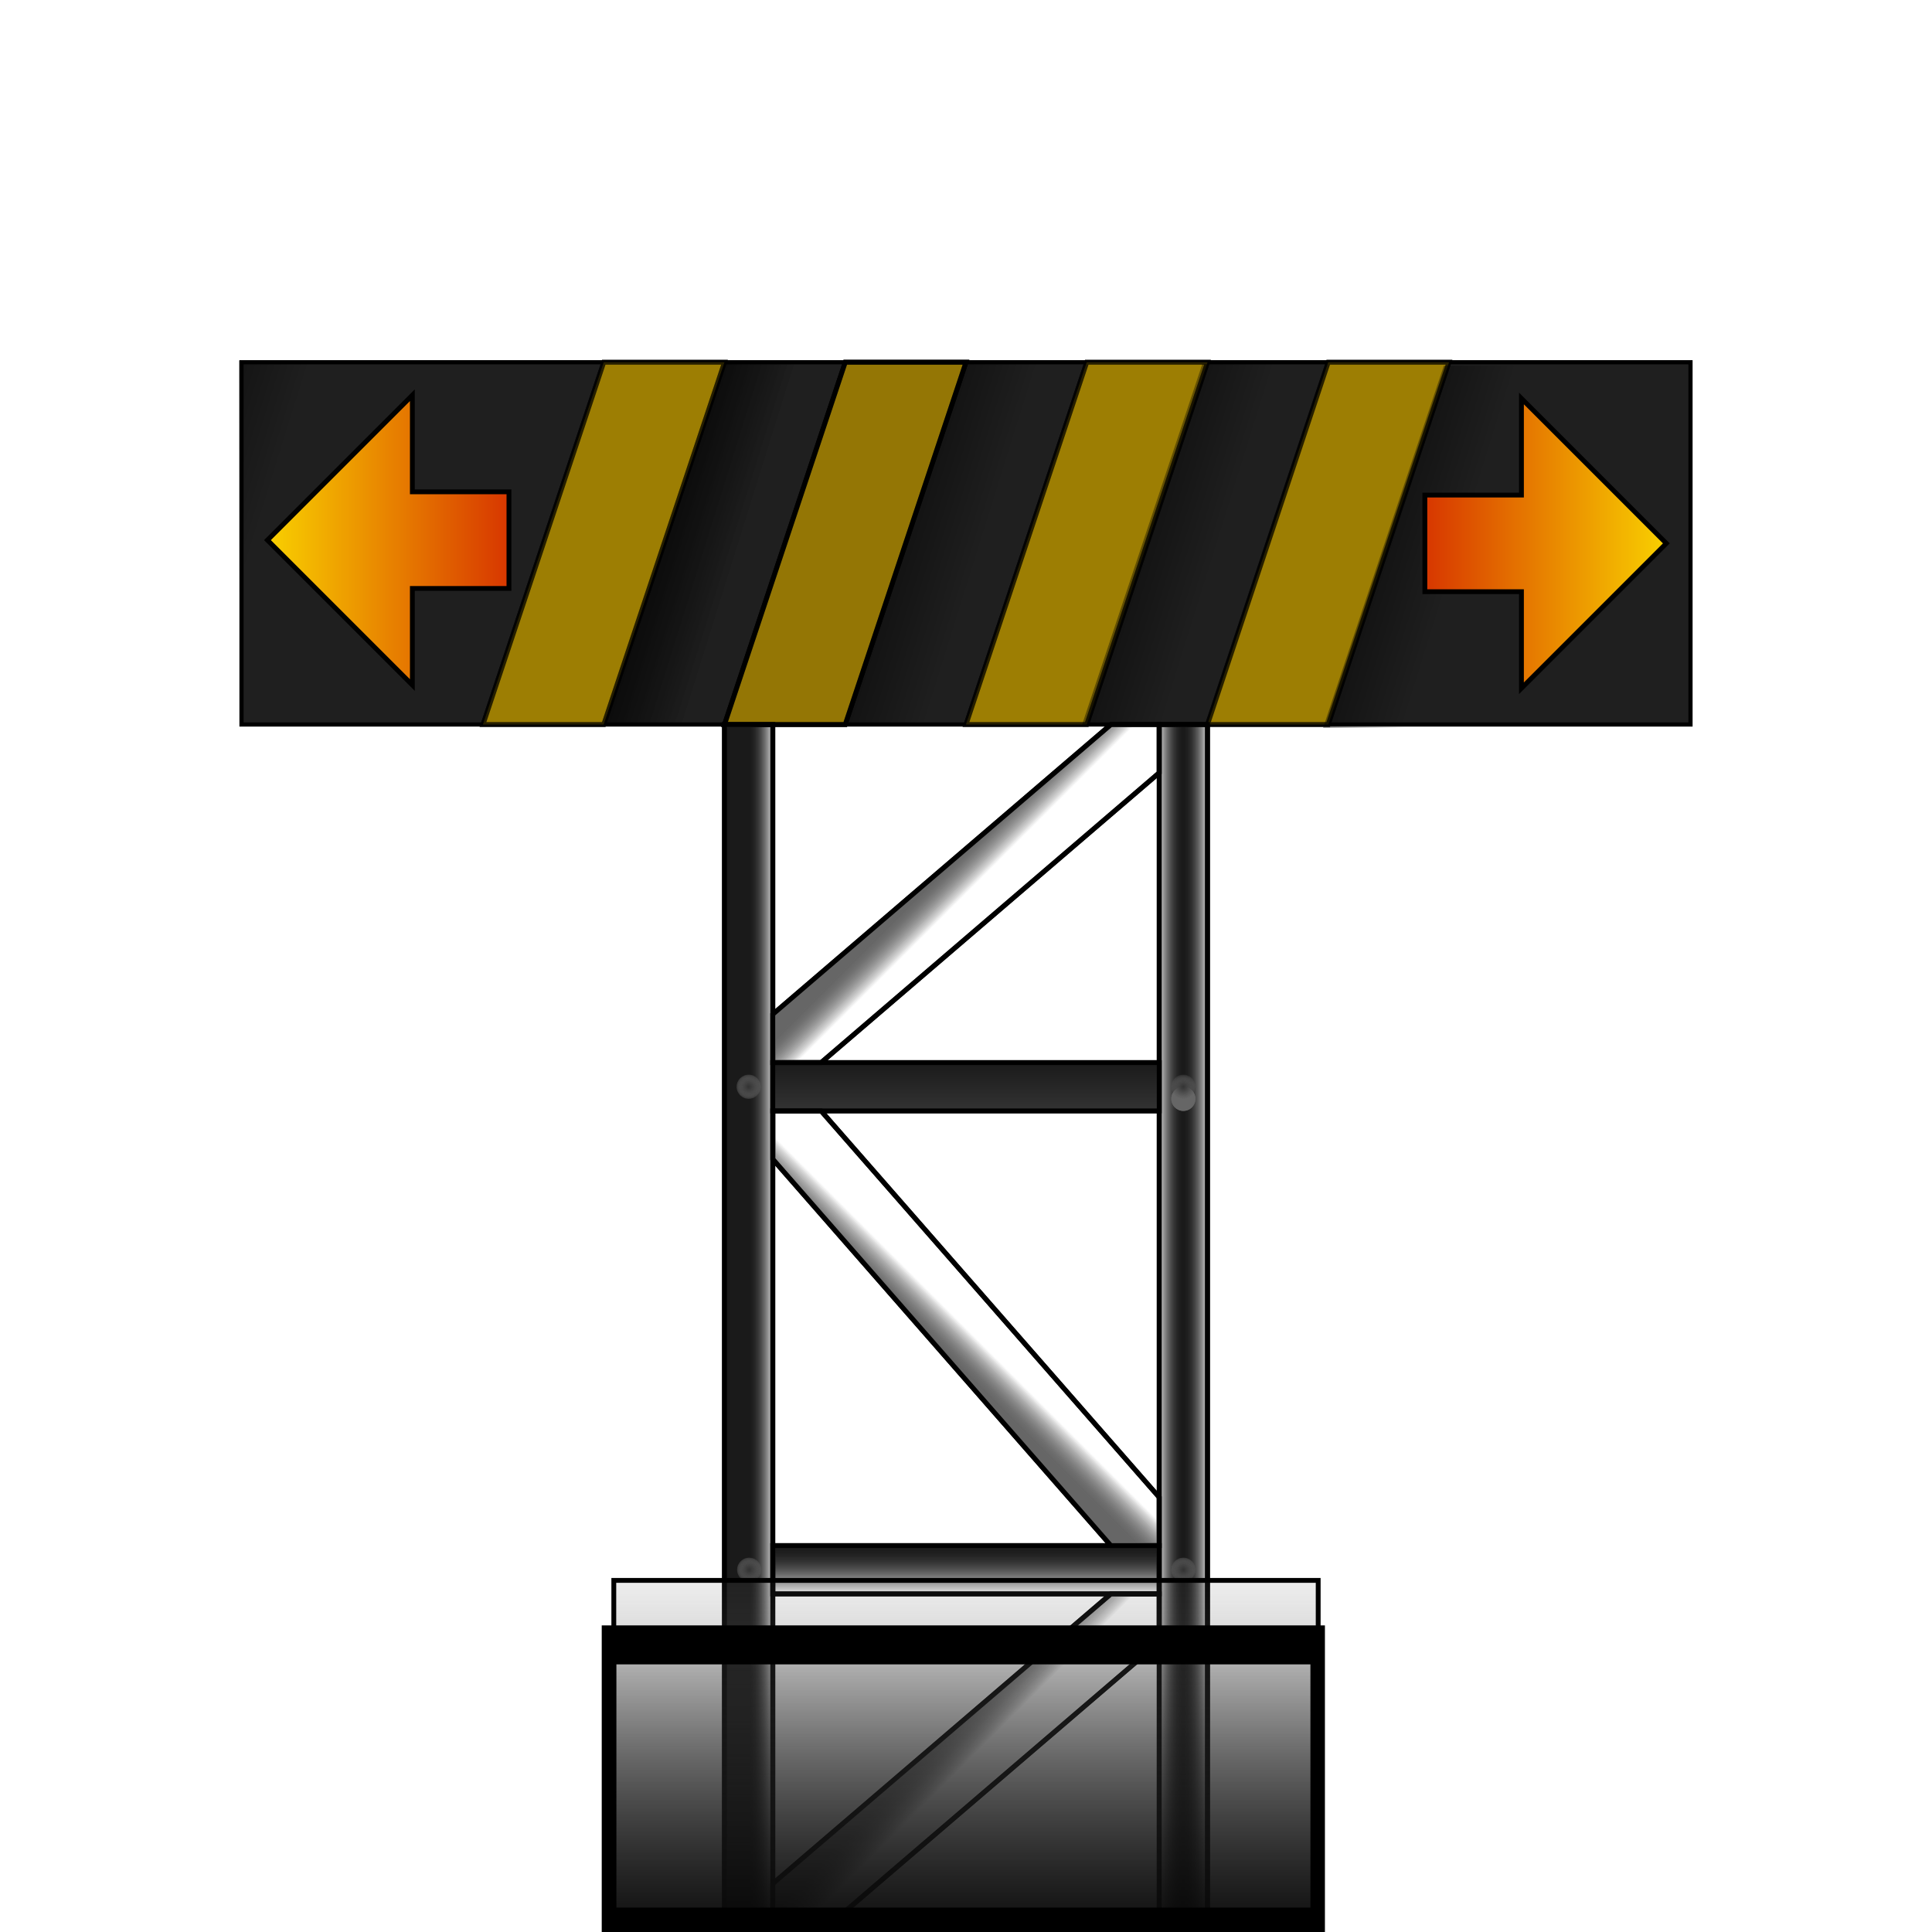 <svg xmlns="http://www.w3.org/2000/svg" xmlns:svg="http://www.w3.org/2000/svg" xmlns:xlink="http://www.w3.org/1999/xlink" id="svg3197" width="400" height="400" version="1.1"><defs id="defs3199"><linearGradient id="linearGradient3973"><stop style="stop-color:#f9d200;stop-opacity:1" id="stop3975" offset="0"/><stop style="stop-color:#d73500;stop-opacity:1" id="stop3977" offset="1"/></linearGradient><linearGradient id="linearGradient5296"><stop style="stop-color:#333;stop-opacity:1" id="stop5298" offset="0"/><stop style="stop-color:#666;stop-opacity:0" id="stop5300" offset="1"/></linearGradient><linearGradient id="linearGradient5075"><stop style="stop-color:#000;stop-opacity:.448" id="stop5077" offset="0"/><stop style="stop-color:#000;stop-opacity:0" id="stop5079" offset="1"/></linearGradient><linearGradient id="linearGradient4944"><stop style="stop-color:#363636;stop-opacity:1" id="stop4946" offset="0"/><stop style="stop-color:#000;stop-opacity:1" id="stop4948" offset="1"/></linearGradient><linearGradient id="linearGradient4922"><stop style="stop-color:gray;stop-opacity:1" id="stop4924" offset="0"/><stop style="stop-color:gray;stop-opacity:0" id="stop4926" offset="1"/></linearGradient><linearGradient id="linearGradient4914"><stop style="stop-color:#666;stop-opacity:1" id="stop4916" offset="0"/><stop style="stop-color:#666;stop-opacity:0" id="stop4918" offset="1"/></linearGradient><linearGradient id="linearGradient4906"><stop style="stop-color:#666;stop-opacity:1" id="stop4908" offset="0"/><stop style="stop-color:#666;stop-opacity:0" id="stop4910" offset="1"/></linearGradient><linearGradient id="linearGradient4898"><stop style="stop-color:#1a1a1a;stop-opacity:1" id="stop4900" offset="0"/><stop style="stop-color:#1a1a1a;stop-opacity:0" id="stop4902" offset="1"/></linearGradient><linearGradient id="linearGradient4882"><stop style="stop-color:#333;stop-opacity:1" id="stop4884" offset="0"/><stop style="stop-color:#1a1a1a;stop-opacity:1" id="stop4886" offset="1"/></linearGradient><linearGradient id="linearGradient4874"><stop style="stop-color:#1a1a1a;stop-opacity:1" id="stop4876" offset="0"/><stop style="stop-color:#1a1a1a;stop-opacity:0" id="stop4878" offset="1"/></linearGradient><linearGradient id="linearGradient4866"><stop style="stop-color:#1a1a1a;stop-opacity:1" id="stop4868" offset="0"/><stop style="stop-color:#1a1a1a;stop-opacity:0" id="stop4870" offset="1"/></linearGradient><linearGradient id="linearGradient4872" x1="245" x2="250.5" y1="275" y2="275" gradientUnits="userSpaceOnUse" spreadMethod="reflect" xlink:href="#linearGradient4866"/><linearGradient id="linearGradient4880" x1="155" x2="160.5" y1="275" y2="275" gradientUnits="userSpaceOnUse" xlink:href="#linearGradient4874"/><linearGradient id="linearGradient4888" x1="200" x2="200" y1="230" y2="220" gradientUnits="userSpaceOnUse" xlink:href="#linearGradient4882"/><linearGradient id="linearGradient4904" x1="200" x2="200" y1="320" y2="330" gradientUnits="userSpaceOnUse" xlink:href="#linearGradient4898"/><linearGradient id="linearGradient4912" x1="195" x2="200" y1="180" y2="185" gradientUnits="userSpaceOnUse" xlink:href="#linearGradient4906"/><linearGradient id="linearGradient4920" x1="195" x2="200" y1="280" y2="275" gradientUnits="userSpaceOnUse" xlink:href="#linearGradient4914"/><linearGradient id="linearGradient4928" x1="195" x2="200" y1="360" y2="365" gradientUnits="userSpaceOnUse" xlink:href="#linearGradient4922"/><radialGradient id="radialGradient4950-6" cx="317.5" cy="207.5" r="5" fx="317.5" fy="207.5" gradientUnits="userSpaceOnUse" xlink:href="#linearGradient4944-6"/><linearGradient id="linearGradient4944-6"><stop style="stop-color:#363636;stop-opacity:1" id="stop4946-6" offset="0"/><stop style="stop-color:#000;stop-opacity:1" id="stop4948-5" offset="1"/></linearGradient><filter id="filter5006-8" width="1.312" height="1.312" x="-.156" y="-.156" color-interpolation-filters="sRGB"><feGaussianBlur id="feGaussianBlur5008-2" stdDeviation=".325"/></filter><radialGradient id="radialGradient5026" cx="317.5" cy="207.5" r="5" fx="317.5" fy="207.5" gradientUnits="userSpaceOnUse" xlink:href="#linearGradient4944-6"/><linearGradient id="linearGradient5028"><stop style="stop-color:#363636;stop-opacity:1" id="stop5030" offset="0"/><stop style="stop-color:#000;stop-opacity:1" id="stop5032" offset="1"/></linearGradient><linearGradient id="linearGradient5081" x1="132.5" x2="149.643" y1="119.643" y2="125" gradientUnits="userSpaceOnUse" xlink:href="#linearGradient5075"/><linearGradient id="linearGradient5075-8"><stop style="stop-color:#000;stop-opacity:.448" id="stop5077-7" offset="0"/><stop style="stop-color:#000;stop-opacity:0" id="stop5079-7" offset="1"/></linearGradient><filter id="filter5006-8-4" width="1.312" height="1.312" x="-.156" y="-.156" color-interpolation-filters="sRGB"><feGaussianBlur id="feGaussianBlur5008-2-9" stdDeviation=".325"/></filter><linearGradient id="linearGradient4922-8"><stop style="stop-color:gray;stop-opacity:1" id="stop4924-2" offset="0"/><stop style="stop-color:gray;stop-opacity:0" id="stop4926-3" offset="1"/></linearGradient><linearGradient id="linearGradient4914-3"><stop style="stop-color:#666;stop-opacity:1" id="stop4916-2" offset="0"/><stop style="stop-color:#666;stop-opacity:0" id="stop4918-6" offset="1"/></linearGradient><linearGradient id="linearGradient4906-6"><stop style="stop-color:#666;stop-opacity:1" id="stop4908-1" offset="0"/><stop style="stop-color:#666;stop-opacity:0" id="stop4910-0" offset="1"/></linearGradient><linearGradient id="linearGradient4898-1"><stop style="stop-color:#1a1a1a;stop-opacity:1" id="stop4900-5" offset="0"/><stop style="stop-color:#1a1a1a;stop-opacity:0" id="stop4902-0" offset="1"/></linearGradient><linearGradient id="linearGradient4882-2"><stop style="stop-color:#333;stop-opacity:1" id="stop4884-9" offset="0"/><stop style="stop-color:#1a1a1a;stop-opacity:1" id="stop4886-8" offset="1"/></linearGradient><linearGradient id="linearGradient4866-4"><stop style="stop-color:#1a1a1a;stop-opacity:1" id="stop4868-5" offset="0"/><stop style="stop-color:#1a1a1a;stop-opacity:0" id="stop4870-8" offset="1"/></linearGradient><linearGradient id="linearGradient4874-9"><stop style="stop-color:#1a1a1a;stop-opacity:1" id="stop4876-7" offset="0"/><stop style="stop-color:#1a1a1a;stop-opacity:0" id="stop4878-3" offset="1"/></linearGradient><linearGradient id="linearGradient5268" x1="155" x2="160.5" y1="275" y2="275" gradientTransform="translate(-625,577.362)" gradientUnits="userSpaceOnUse" xlink:href="#linearGradient4874-9"/><linearGradient id="linearGradient5270" x1="245" x2="250.5" y1="275" y2="275" gradientTransform="translate(-625,577.362)" gradientUnits="userSpaceOnUse" spreadMethod="reflect" xlink:href="#linearGradient4866-4"/><linearGradient id="linearGradient5272" x1="200" x2="200" y1="230" y2="220" gradientTransform="translate(-625,577.362)" gradientUnits="userSpaceOnUse" xlink:href="#linearGradient4882-2"/><linearGradient id="linearGradient5274" x1="200" x2="200" y1="320" y2="330" gradientTransform="translate(-625,577.362)" gradientUnits="userSpaceOnUse" xlink:href="#linearGradient4898-1"/><linearGradient id="linearGradient5276" x1="195" x2="200" y1="180" y2="185" gradientTransform="translate(-625,577.362)" gradientUnits="userSpaceOnUse" xlink:href="#linearGradient4906-6"/><linearGradient id="linearGradient5278" x1="195" x2="200" y1="280" y2="275" gradientTransform="translate(-625,577.362)" gradientUnits="userSpaceOnUse" xlink:href="#linearGradient4914-3"/><linearGradient id="linearGradient5280" x1="195" x2="200" y1="360" y2="365" gradientTransform="translate(-625,577.362)" gradientUnits="userSpaceOnUse" xlink:href="#linearGradient4922-8"/><linearGradient id="linearGradient5282" x1="132.5" x2="149.643" y1="119.643" y2="125" gradientTransform="translate(-625,577.362)" gradientUnits="userSpaceOnUse" xlink:href="#linearGradient5075-8"/><filter id="filter5292"><feGaussianBlur id="feGaussianBlur5294" stdDeviation="4.688"/></filter><radialGradient id="radialGradient5302" cx="317.5" cy="207.5" r="3.28" fx="317.5" fy="207.5" gradientUnits="userSpaceOnUse" xlink:href="#linearGradient5296"/><radialGradient id="radialGradient5304" cx="317.5" cy="207.5" r="2.5" fx="317.5" fy="207.5" gradientUnits="userSpaceOnUse" xlink:href="#linearGradient5296"/><radialGradient id="radialGradient5417" cx="317.5" cy="207.5" r="2.5" fx="317.5" fy="207.5" gradientUnits="userSpaceOnUse" xlink:href="#linearGradient5296"/><radialGradient id="radialGradient5427" cx="317.5" cy="207.5" r="2.5" fx="317.5" fy="207.5" gradientUnits="userSpaceOnUse" xlink:href="#linearGradient5296"/><radialGradient id="radialGradient5429" cx="317.5" cy="207.5" r="3.28" fx="317.5" fy="207.5" gradientUnits="userSpaceOnUse" xlink:href="#linearGradient5296"/><radialGradient id="radialGradient5431" cx="317.5" cy="207.5" r="2.5" fx="317.5" fy="207.5" gradientUnits="userSpaceOnUse" xlink:href="#linearGradient5296"/><radialGradient id="radialGradient5433" cx="317.5" cy="207.5" r="3.28" fx="317.5" fy="207.5" gradientUnits="userSpaceOnUse" xlink:href="#linearGradient5296"/><radialGradient id="radialGradient5443" cx="317.5" cy="207.5" r="2.5" fx="317.5" fy="207.5" gradientUnits="userSpaceOnUse" xlink:href="#linearGradient5296"/><radialGradient id="radialGradient5445" cx="317.5" cy="207.5" r="3.28" fx="317.5" fy="207.5" gradientUnits="userSpaceOnUse" xlink:href="#linearGradient5296"/><radialGradient id="radialGradient5447" cx="317.5" cy="207.5" r="2.5" fx="317.5" fy="207.5" gradientUnits="userSpaceOnUse" xlink:href="#linearGradient5296"/><radialGradient id="radialGradient5449" cx="317.5" cy="207.5" r="3.28" fx="317.5" fy="207.5" gradientUnits="userSpaceOnUse" xlink:href="#linearGradient5296"/><radialGradient id="radialGradient5459" cx="317.5" cy="207.5" r="2.5" fx="317.5" fy="207.5" gradientUnits="userSpaceOnUse" xlink:href="#linearGradient5296"/><radialGradient id="radialGradient5461" cx="317.5" cy="207.5" r="3.28" fx="317.5" fy="207.5" gradientUnits="userSpaceOnUse" xlink:href="#linearGradient5296"/><radialGradient id="radialGradient5463" cx="317.5" cy="207.5" r="2.5" fx="317.5" fy="207.5" gradientUnits="userSpaceOnUse" xlink:href="#linearGradient5296"/><radialGradient id="radialGradient5465" cx="317.5" cy="207.5" r="3.28" fx="317.5" fy="207.5" gradientUnits="userSpaceOnUse" xlink:href="#linearGradient5296"/><radialGradient id="radialGradient5475" cx="317.5" cy="207.5" r="2.5" fx="317.5" fy="207.5" gradientUnits="userSpaceOnUse" xlink:href="#linearGradient5296"/><radialGradient id="radialGradient5477" cx="317.5" cy="207.5" r="3.28" fx="317.5" fy="207.5" gradientUnits="userSpaceOnUse" xlink:href="#linearGradient5296"/><radialGradient id="radialGradient5479" cx="317.5" cy="207.5" r="2.5" fx="317.5" fy="207.5" gradientUnits="userSpaceOnUse" xlink:href="#linearGradient5296"/><radialGradient id="radialGradient5481" cx="317.5" cy="207.5" r="3.28" fx="317.5" fy="207.5" gradientUnits="userSpaceOnUse" xlink:href="#linearGradient5296"/><linearGradient id="linearGradient5485" x1="132.5" x2="149.643" y1="119.643" y2="125" gradientTransform="translate(-50,651.648)" gradientUnits="userSpaceOnUse" xlink:href="#linearGradient5075"/><linearGradient id="linearGradient5489" x1="132.5" x2="149.643" y1="119.643" y2="125" gradientTransform="translate(-100.714,-0.357)" gradientUnits="userSpaceOnUse" xlink:href="#linearGradient5075"/><linearGradient id="linearGradient5493" x1="132.5" x2="149.643" y1="119.643" y2="125" gradientTransform="translate(50,652.362)" gradientUnits="userSpaceOnUse" xlink:href="#linearGradient5075"/><linearGradient id="linearGradient5497" x1="132.5" x2="149.643" y1="119.643" y2="125" gradientTransform="translate(98.929,652.719)" gradientUnits="userSpaceOnUse" xlink:href="#linearGradient5075"/><linearGradient id="linearGradient5501" x1="132.5" x2="149.643" y1="119.643" y2="125" gradientTransform="translate(148.929,653.076)" gradientUnits="userSpaceOnUse" xlink:href="#linearGradient5075"/><linearGradient id="linearGradient5520" x1="132.5" x2="149.643" y1="119.643" y2="125" gradientTransform="translate(200.446,0.209)" gradientUnits="userSpaceOnUse" xlink:href="#linearGradient5075"/><linearGradient id="linearGradient5221" x1="200" x2="200" y1="1054.015" y2="1027.772" gradientTransform="matrix(0.994,0,0,3.871,-0.41,-3009.897)" gradientUnits="userSpaceOnUse" xlink:href="#linearGradient5296-1"/><linearGradient id="linearGradient5296-1"><stop style="stop-color:#333;stop-opacity:1" id="stop5298-0" offset="0"/><stop style="stop-color:#666;stop-opacity:0" id="stop5300-0" offset="1"/></linearGradient><linearGradient id="linearGradient5376" x1="200" x2="200" y1="1057.362" y2="1027.362" gradientUnits="userSpaceOnUse" xlink:href="#linearGradient5249"/><linearGradient id="linearGradient5249"><stop style="stop-color:#000;stop-opacity:1" id="stop5251" offset="0"/><stop style="stop-color:#000;stop-opacity:0" id="stop5253" offset="1"/></linearGradient><filter id="filter5261" width="1.126" height="1.849" x="-.063" y="-.425" color-interpolation-filters="sRGB"><feGaussianBlur id="feGaussianBlur5263" stdDeviation="3.844"/></filter><radialGradient id="radialGradient5481-0" cx="317.5" cy="207.5" r="3.28" fx="317.5" fy="207.5" gradientUnits="userSpaceOnUse" xlink:href="#linearGradient5296-5"/><linearGradient id="linearGradient5296-5"><stop style="stop-color:#333;stop-opacity:1" id="stop5298-2" offset="0"/><stop style="stop-color:#666;stop-opacity:0" id="stop5300-7" offset="1"/></linearGradient><radialGradient id="radialGradient5479-9" cx="317.5" cy="207.5" r="2.5" fx="317.5" fy="207.5" gradientUnits="userSpaceOnUse" xlink:href="#linearGradient5296-5"/><linearGradient id="linearGradient7918"><stop style="stop-color:#333;stop-opacity:1" id="stop7920" offset="0"/><stop style="stop-color:#666;stop-opacity:0" id="stop7922" offset="1"/></linearGradient><radialGradient id="radialGradient5477-6" cx="317.5" cy="207.5" r="3.28" fx="317.5" fy="207.5" gradientUnits="userSpaceOnUse" xlink:href="#linearGradient5296-5"/><linearGradient id="linearGradient7925"><stop style="stop-color:#333;stop-opacity:1" id="stop7927" offset="0"/><stop style="stop-color:#666;stop-opacity:0" id="stop7929" offset="1"/></linearGradient><radialGradient id="radialGradient5475-3" cx="317.5" cy="207.5" r="2.5" fx="317.5" fy="207.5" gradientUnits="userSpaceOnUse" xlink:href="#linearGradient5296-5"/><linearGradient id="linearGradient7936"><stop style="stop-color:#333;stop-opacity:1" id="stop7938" offset="0"/><stop style="stop-color:#666;stop-opacity:0" id="stop7940" offset="1"/></linearGradient><radialGradient id="radialGradient5465-6" cx="317.5" cy="207.5" r="3.28" fx="317.5" fy="207.5" gradientUnits="userSpaceOnUse" xlink:href="#linearGradient5296-5"/><linearGradient id="linearGradient7943"><stop style="stop-color:#333;stop-opacity:1" id="stop7945" offset="0"/><stop style="stop-color:#666;stop-opacity:0" id="stop7947" offset="1"/></linearGradient><radialGradient id="radialGradient5463-8" cx="317.5" cy="207.5" r="2.5" fx="317.5" fy="207.5" gradientUnits="userSpaceOnUse" xlink:href="#linearGradient5296-5"/><linearGradient id="linearGradient7954"><stop style="stop-color:#333;stop-opacity:1" id="stop7956" offset="0"/><stop style="stop-color:#666;stop-opacity:0" id="stop7958" offset="1"/></linearGradient><radialGradient id="radialGradient5461-4" cx="317.5" cy="207.5" r="3.28" fx="317.5" fy="207.5" gradientUnits="userSpaceOnUse" xlink:href="#linearGradient5296-5"/><linearGradient id="linearGradient7961"><stop style="stop-color:#333;stop-opacity:1" id="stop7963" offset="0"/><stop style="stop-color:#666;stop-opacity:0" id="stop7965" offset="1"/></linearGradient><radialGradient id="radialGradient5459-6" cx="317.5" cy="207.5" r="2.5" fx="317.5" fy="207.5" gradientUnits="userSpaceOnUse" xlink:href="#linearGradient5296-5"/><linearGradient id="linearGradient7972"><stop style="stop-color:#333;stop-opacity:1" id="stop7974" offset="0"/><stop style="stop-color:#666;stop-opacity:0" id="stop7976" offset="1"/></linearGradient><linearGradient id="linearGradient4928-6" x1="195" x2="200" y1="360" y2="365" gradientTransform="translate(185.752,602.394)" gradientUnits="userSpaceOnUse" xlink:href="#linearGradient4922-7"/><linearGradient id="linearGradient4922-7"><stop style="stop-color:gray;stop-opacity:1" id="stop4924-27" offset="0"/><stop style="stop-color:gray;stop-opacity:0" id="stop4926-4" offset="1"/></linearGradient><linearGradient id="linearGradient4904-1" x1="200" x2="200" y1="320" y2="330" gradientUnits="userSpaceOnUse" xlink:href="#linearGradient4898-0"/><linearGradient id="linearGradient4898-0"><stop style="stop-color:#1a1a1a;stop-opacity:1" id="stop4900-0" offset="0"/><stop style="stop-color:#1a1a1a;stop-opacity:0" id="stop4902-6" offset="1"/></linearGradient><linearGradient id="linearGradient7998" x1="200" x2="200" y1="320" y2="330" gradientTransform="translate(185.752,602.394)" gradientUnits="userSpaceOnUse" xlink:href="#linearGradient4898-0"/><filter id="filter3972" width="1.125" height="1.5" x="-.063" y="-.25"><feGaussianBlur id="feGaussianBlur3974" stdDeviation="7.813"/></filter><linearGradient id="linearGradient3979" x1="49.5" x2="100.5" y1="120" y2="120" gradientTransform="translate(5.373,644.19)" gradientUnits="userSpaceOnUse" xlink:href="#linearGradient3973"/><linearGradient id="linearGradient4000" x1="49.5" x2="100.5" y1="120" y2="120" gradientTransform="matrix(-1,0,0,1,395,644.862)" gradientUnits="userSpaceOnUse" xlink:href="#linearGradient3973"/><filter id="filter4028"><feGaussianBlur id="feGaussianBlur4030" stdDeviation="1.375"/></filter><filter id="filter4050"><feGaussianBlur id="feGaussianBlur4052" stdDeviation="1.375"/></filter></defs><g id="layer1" transform="translate(0,-652.362)"><rect style="opacity:1;fill:#000;fill-opacity:1;stroke:none;filter:url(#filter3972)" id="rect3966" width="300" height="75" x="50" y="75" transform="translate(0,652.362)"/><path style="opacity:1;fill:#1f1f1f;stroke:#000;stroke-width:.866px;stroke-linecap:butt;stroke-linejoin:miter;stroke-opacity:1;fill-opacity:1" id="path3207" d="m 50,802.362 300,0 0,-75 -300,0 z"/><path style="opacity:.7;fill:#a80;stroke:#000;stroke-width:1px;stroke-linecap:butt;stroke-linejoin:miter;stroke-opacity:1" id="path4132-8" d="m 100,802.362 25,-75 25,0 -25,75 z"/><path style="opacity:1;fill:#a80;stroke:#000;stroke-width:1px;stroke-linecap:butt;stroke-linejoin:miter;stroke-opacity:1;fill-opacity:.599" id="path4132-4" d="m 150,802.362 25,-75 25,0 -25,75 z"/><path style="opacity:.7;fill:#a80;stroke:#000;stroke-width:1px;stroke-linecap:butt;stroke-linejoin:miter;stroke-opacity:1" id="path4132-0" d="m 200,802.362 25,-75 25,0 -25,75 z"/><path style="opacity:.7;fill:#a80;stroke:#000;stroke-width:1px;stroke-linecap:butt;stroke-linejoin:miter;stroke-opacity:1" id="path4132-6" d="m 250,802.362 25,-75 25,0 -25,75 z"/><path style="fill:url(#linearGradient4880);stroke:#000;stroke-width:1px;stroke-linecap:butt;stroke-linejoin:miter;stroke-opacity:1;fill-opacity:1" id="path4344" d="m 150,150 10,0 0,250 -10,0 z" transform="translate(0,652.362)"/><path style="fill:url(#linearGradient4872);stroke:#000;stroke-width:1px;stroke-linecap:butt;stroke-linejoin:miter;stroke-opacity:1;fill-opacity:1" id="path4346" d="m 250,150 0,250 -10,0 0,-250 z" transform="translate(0,652.362)"/><g id="g5250" transform="translate(625,75)" style="filter:url(#filter5292)"><path id="path4132-8-4" d="m -525,727.362 25,-75 25,0 -25,75 z" style="opacity:.7;fill:#a80;stroke:#000;stroke-width:1px;stroke-linecap:butt;stroke-linejoin:miter;stroke-opacity:1"/><path id="path4132-4-6" d="m -475,727.362 25,-75 25,0 -25,75 z" style="fill:#a80;fill-opacity:.599;stroke:#000;stroke-width:1px;stroke-linecap:butt;stroke-linejoin:miter;stroke-opacity:1"/><path id="path4132-0-2" d="m -425,727.362 25,-75 25,0 -25,75 z" style="opacity:.7;fill:#a80;stroke:#000;stroke-width:1px;stroke-linecap:butt;stroke-linejoin:miter;stroke-opacity:1"/><path id="path4132-6-7" d="m -375,727.362 25,-75 25,0 -25,75 z" style="opacity:.7;fill:#a80;stroke:#000;stroke-width:1px;stroke-linecap:butt;stroke-linejoin:miter;stroke-opacity:1"/><path id="path4344-8" d="m -475,727.362 10,0 0,250 -10,0 z" style="fill:url(#linearGradient5268);fill-opacity:1;stroke:#000;stroke-width:1px;stroke-linecap:butt;stroke-linejoin:miter;stroke-opacity:1"/><path id="path4346-0" d="m -375,727.362 0,250 -10,0 0,-250 z" style="fill:url(#linearGradient5270);fill-opacity:1;stroke:#000;stroke-width:1px;stroke-linecap:butt;stroke-linejoin:miter;stroke-opacity:1"/><path id="path4348-3" d="m -465,797.362 80,0 0,10 -80,0 z" style="fill:url(#linearGradient5272);fill-opacity:1;stroke:#000;stroke-width:1px;stroke-linecap:butt;stroke-linejoin:miter;stroke-opacity:1"/><path id="path4350-6" d="m -465,897.362 75,0 5,0 0,10 -80,0 z" style="fill:url(#linearGradient5274);fill-opacity:1;stroke:#000;stroke-width:1px;stroke-linecap:butt;stroke-linejoin:miter;stroke-opacity:1"/><path id="path4352-7" d="m -465,787.362 70,-60 10,0 0,10 -70,60 -10,0 z" style="fill:url(#linearGradient5276);fill-opacity:1;stroke:#000;stroke-width:1px;stroke-linecap:butt;stroke-linejoin:miter;stroke-opacity:1"/><path id="path4354-2" d="m -465,807.362 0,10 70,80 5,0 5,0 0,-10 -70,-80 z" style="fill:url(#linearGradient5278);fill-opacity:1;stroke:#000;stroke-width:1px;stroke-linecap:butt;stroke-linejoin:miter;stroke-opacity:1"/><path id="path4356-7" d="m -395,907.362 10,0 0,10 -70,60 -10,0 0,-10 z" style="fill:url(#linearGradient5280);fill-opacity:1;stroke:#000;stroke-width:1px;stroke-linecap:butt;stroke-linejoin:miter;stroke-opacity:1"/><path id="path4934-0" d="m 320,207.5 c 0,1.381 -1.119,2.5 -2.5,2.5 -1.381,0 -2.5,-1.119 -2.5,-2.5 0,-1.381 1.119,-2.5 2.5,-2.5 1.381,0 2.5,1.119 2.5,2.5 z" transform="translate(-697.5,597.362)" style="fill:#666;fill-opacity:1;stroke:none"/><path style="fill:#666;fill-opacity:1;stroke:none;filter:url(#filter5006-8-4)" id="path4956-1" d="m 320,207.5 c 0,1.381 -1.119,2.5 -2.5,2.5 -1.381,0 -2.5,-1.119 -2.5,-2.5 0,-1.381 1.119,-2.5 2.5,-2.5 1.381,0 2.5,1.119 2.5,2.5 z" transform="translate(-697.5,597.362)"/><path id="path5073-1" d="m -500,727.362 25,-75 25,0 -25,75 z" style="fill:url(#linearGradient5282);fill-opacity:1;stroke:none"/></g><path style="fill:url(#linearGradient4888);stroke:#000;stroke-width:1px;stroke-linecap:butt;stroke-linejoin:miter;stroke-opacity:1;fill-opacity:1" id="path4348" d="m 160,220 80,0 0,10 -80,0 z" transform="translate(0,652.362)"/><path style="fill:url(#linearGradient4904);stroke:#000;stroke-width:1px;stroke-linecap:butt;stroke-linejoin:miter;stroke-opacity:1;fill-opacity:1" id="path4350" d="m 160,320 75,0 5,0 0,10 -80,0 z" transform="translate(0,652.362)"/><path style="fill:url(#linearGradient4912);stroke:#000;stroke-width:1px;stroke-linecap:butt;stroke-linejoin:miter;stroke-opacity:1;fill-opacity:1" id="path4352" d="m 160,210 70,-60 10,0 0,10 -70,60 -10,0 z" transform="translate(0,652.362)"/><path style="fill:url(#linearGradient4920);stroke:#000;stroke-width:1px;stroke-linecap:butt;stroke-linejoin:miter;stroke-opacity:1;fill-opacity:1" id="path4354" d="m 160,230 0,10 70,80 5,0 5,0 0,-10 -70,-80 z" transform="translate(0,652.362)"/><path style="fill:url(#linearGradient4928);stroke:#000;stroke-width:1px;stroke-linecap:butt;stroke-linejoin:miter;stroke-opacity:1;fill-opacity:1" id="path4356" d="m 230,330 10,0 0,10 -70,60 -10,0 0,-10 z" transform="translate(0,652.362)"/><path style="fill:url(#radialGradient5304);fill-opacity:1;stroke:none" id="path4934" d="m 320,207.5 c 0,1.381 -1.119,2.5 -2.5,2.5 -1.381,0 -2.5,-1.119 -2.5,-2.5 0,-1.381 1.119,-2.5 2.5,-2.5 1.381,0 2.5,1.119 2.5,2.5 z" transform="translate(-72.505,669.862)"/><path id="path4956" d="m 320,207.5 c 0,1.381 -1.119,2.5 -2.5,2.5 -1.381,0 -2.5,-1.119 -2.5,-2.5 0,-1.381 1.119,-2.5 2.5,-2.5 1.381,0 2.5,1.119 2.5,2.5 z" transform="translate(-72.505,669.862)" style="fill:url(#radialGradient5302);fill-opacity:1;stroke:none;filter:url(#filter5006-8)"/><path style="fill:url(#linearGradient5081);stroke:none;stroke-width:1px;stroke-linecap:butt;stroke-linejoin:miter;stroke-opacity:1;fill-opacity:1" id="path5073" d="m 125,150 25,-75 25,0 -25,75 z" transform="translate(0,652.362)"/><path id="path5306" d="m 320,207.5 c 0,1.381 -1.119,2.5 -2.5,2.5 -1.381,0 -2.5,-1.119 -2.5,-2.5 0,-1.381 1.119,-2.5 2.5,-2.5 1.381,0 2.5,1.119 2.5,2.5 z" transform="translate(-72.505,669.862)" style="fill:url(#radialGradient5417);fill-opacity:1;stroke:none"/><path style="fill:url(#radialGradient5443);fill-opacity:1;stroke:none" id="path5435" d="m 320,207.5 c 0,1.381 -1.119,2.5 -2.5,2.5 -1.381,0 -2.5,-1.119 -2.5,-2.5 0,-1.381 1.119,-2.5 2.5,-2.5 1.381,0 2.5,1.119 2.5,2.5 z" transform="translate(-162.5,669.862)"/><path id="path5437" d="m 320,207.5 c 0,1.381 -1.119,2.5 -2.5,2.5 -1.381,0 -2.5,-1.119 -2.5,-2.5 0,-1.381 1.119,-2.5 2.5,-2.5 1.381,0 2.5,1.119 2.5,2.5 z" transform="translate(-162.5,669.862)" style="fill:url(#radialGradient5445);fill-opacity:1;stroke:none;filter:url(#filter5006-8)"/><path id="path5439" d="m 320,207.5 c 0,1.381 -1.119,2.5 -2.5,2.5 -1.381,0 -2.5,-1.119 -2.5,-2.5 0,-1.381 1.119,-2.5 2.5,-2.5 1.381,0 2.5,1.119 2.5,2.5 z" transform="translate(-162.5,669.862)" style="fill:url(#radialGradient5447);fill-opacity:1;stroke:none"/><path style="fill:url(#radialGradient5449);fill-opacity:1;stroke:none;filter:url(#filter5006-8)" id="path5441" d="m 320,207.5 c 0,1.381 -1.119,2.5 -2.5,2.5 -1.381,0 -2.5,-1.119 -2.5,-2.5 0,-1.381 1.119,-2.5 2.5,-2.5 1.381,0 2.5,1.119 2.5,2.5 z" transform="translate(-162.5,669.862)"/><path style="fill:url(#radialGradient5459);fill-opacity:1;stroke:none" id="path5451" d="m 320,207.5 c 0,1.381 -1.119,2.5 -2.5,2.5 -1.381,0 -2.5,-1.119 -2.5,-2.5 0,-1.381 1.119,-2.5 2.5,-2.5 1.381,0 2.5,1.119 2.5,2.5 z" transform="translate(-162.395,769.862)"/><path id="path5453" d="m 320,207.5 c 0,1.381 -1.119,2.5 -2.5,2.5 -1.381,0 -2.5,-1.119 -2.5,-2.5 0,-1.381 1.119,-2.5 2.5,-2.5 1.381,0 2.5,1.119 2.5,2.5 z" transform="translate(-162.395,769.862)" style="fill:url(#radialGradient5461);fill-opacity:1;stroke:none;filter:url(#filter5006-8)"/><path id="path5455" d="m 320,207.5 c 0,1.381 -1.119,2.5 -2.5,2.5 -1.381,0 -2.5,-1.119 -2.5,-2.5 0,-1.381 1.119,-2.5 2.5,-2.5 1.381,0 2.5,1.119 2.5,2.5 z" transform="translate(-162.395,769.862)" style="fill:url(#radialGradient5463);fill-opacity:1;stroke:none"/><path style="fill:url(#radialGradient5465);fill-opacity:1;stroke:none;filter:url(#filter5006-8)" id="path5457" d="m 320,207.5 c 0,1.381 -1.119,2.5 -2.5,2.5 -1.381,0 -2.5,-1.119 -2.5,-2.5 0,-1.381 1.119,-2.5 2.5,-2.5 1.381,0 2.5,1.119 2.5,2.5 z" transform="translate(-162.395,769.862)"/><path id="path5467" d="m 320,207.5 c 0,1.381 -1.119,2.5 -2.5,2.5 -1.381,0 -2.5,-1.119 -2.5,-2.5 0,-1.381 1.119,-2.5 2.5,-2.5 1.381,0 2.5,1.119 2.5,2.5 z" transform="translate(-72.492,769.862)" style="fill:url(#radialGradient5475);fill-opacity:1;stroke:none"/><path style="fill:url(#radialGradient5477);fill-opacity:1;stroke:none;filter:url(#filter5006-8)" id="path5469" d="m 320,207.5 c 0,1.381 -1.119,2.5 -2.5,2.5 -1.381,0 -2.5,-1.119 -2.5,-2.5 0,-1.381 1.119,-2.5 2.5,-2.5 1.381,0 2.5,1.119 2.5,2.5 z" transform="translate(-72.492,769.862)"/><path style="fill:url(#radialGradient5479);fill-opacity:1;stroke:none" id="path5471" d="m 320,207.5 c 0,1.381 -1.119,2.5 -2.5,2.5 -1.381,0 -2.5,-1.119 -2.5,-2.5 0,-1.381 1.119,-2.5 2.5,-2.5 1.381,0 2.5,1.119 2.5,2.5 z" transform="translate(-72.492,769.862)"/><path id="path5473" d="m 320,207.5 c 0,1.381 -1.119,2.5 -2.5,2.5 -1.381,0 -2.5,-1.119 -2.5,-2.5 0,-1.381 1.119,-2.5 2.5,-2.5 1.381,0 2.5,1.119 2.5,2.5 z" transform="translate(-72.492,769.862)" style="fill:url(#radialGradient5481);fill-opacity:1;stroke:none;filter:url(#filter5006-8)"/><path style="fill:url(#linearGradient5489);fill-opacity:1;stroke:none" id="path5487" d="M 49.5 74.656 L 49.5 149 L 74.281 74.656 L 49.5 74.656 z" transform="translate(0,652.362)"/><path id="path5491" d="m 175,802.362 25,-75 25,0 -25,75 z" style="fill:url(#linearGradient5493);fill-opacity:1;stroke:none"/><path style="fill:url(#linearGradient5497);fill-opacity:1;stroke:none" id="path5495" d="m 223.929,802.719 25,-75 25,0 -25,75 z"/><path id="path5499" d="m 273.929,803.076 25,-75 25,0 -25,75 z" style="fill:url(#linearGradient5501);fill-opacity:1;stroke:none"/><rect style="fill:url(#linearGradient5221);fill-opacity:1;stroke:#000;stroke-width:1;stroke-linecap:butt;stroke-linejoin:miter;stroke-miterlimit:4;stroke-opacity:1;stroke-dasharray:none" id="rect5213" width="145.835" height="73.573" x="127.082" y="979.565"/><rect id="rect5223" width="146.728" height="21.728" x="128.272" y="1030.634" transform="matrix(1,0,0,2.689,-2.19,-1778.457)" style="fill:url(#linearGradient5376);fill-opacity:1;stroke:#000;stroke-width:3;stroke-linecap:butt;stroke-linejoin:miter;stroke-miterlimit:4;stroke-opacity:1;stroke-dasharray:none;filter:url(#filter5261)"/><path style="fill:url(#linearGradient3979);fill-opacity:1;stroke:#000;stroke-width:1px;stroke-linecap:butt;stroke-linejoin:miter;stroke-opacity:1" id="path3203" d="m 65.373,754.19 20,-20 0,20 20,0 0,20 -20,0 0,20 -20,-20 -10,-10 z"/><path id="path3998" d="m 335,754.862 -20,-20 0,20 -20,0 0,20 20,0 0,20 20,-20 10,-10 z" style="fill:url(#linearGradient4000);fill-opacity:1;stroke:#000;stroke-width:1px;stroke-linecap:butt;stroke-linejoin:miter;stroke-opacity:1"/></g></svg>